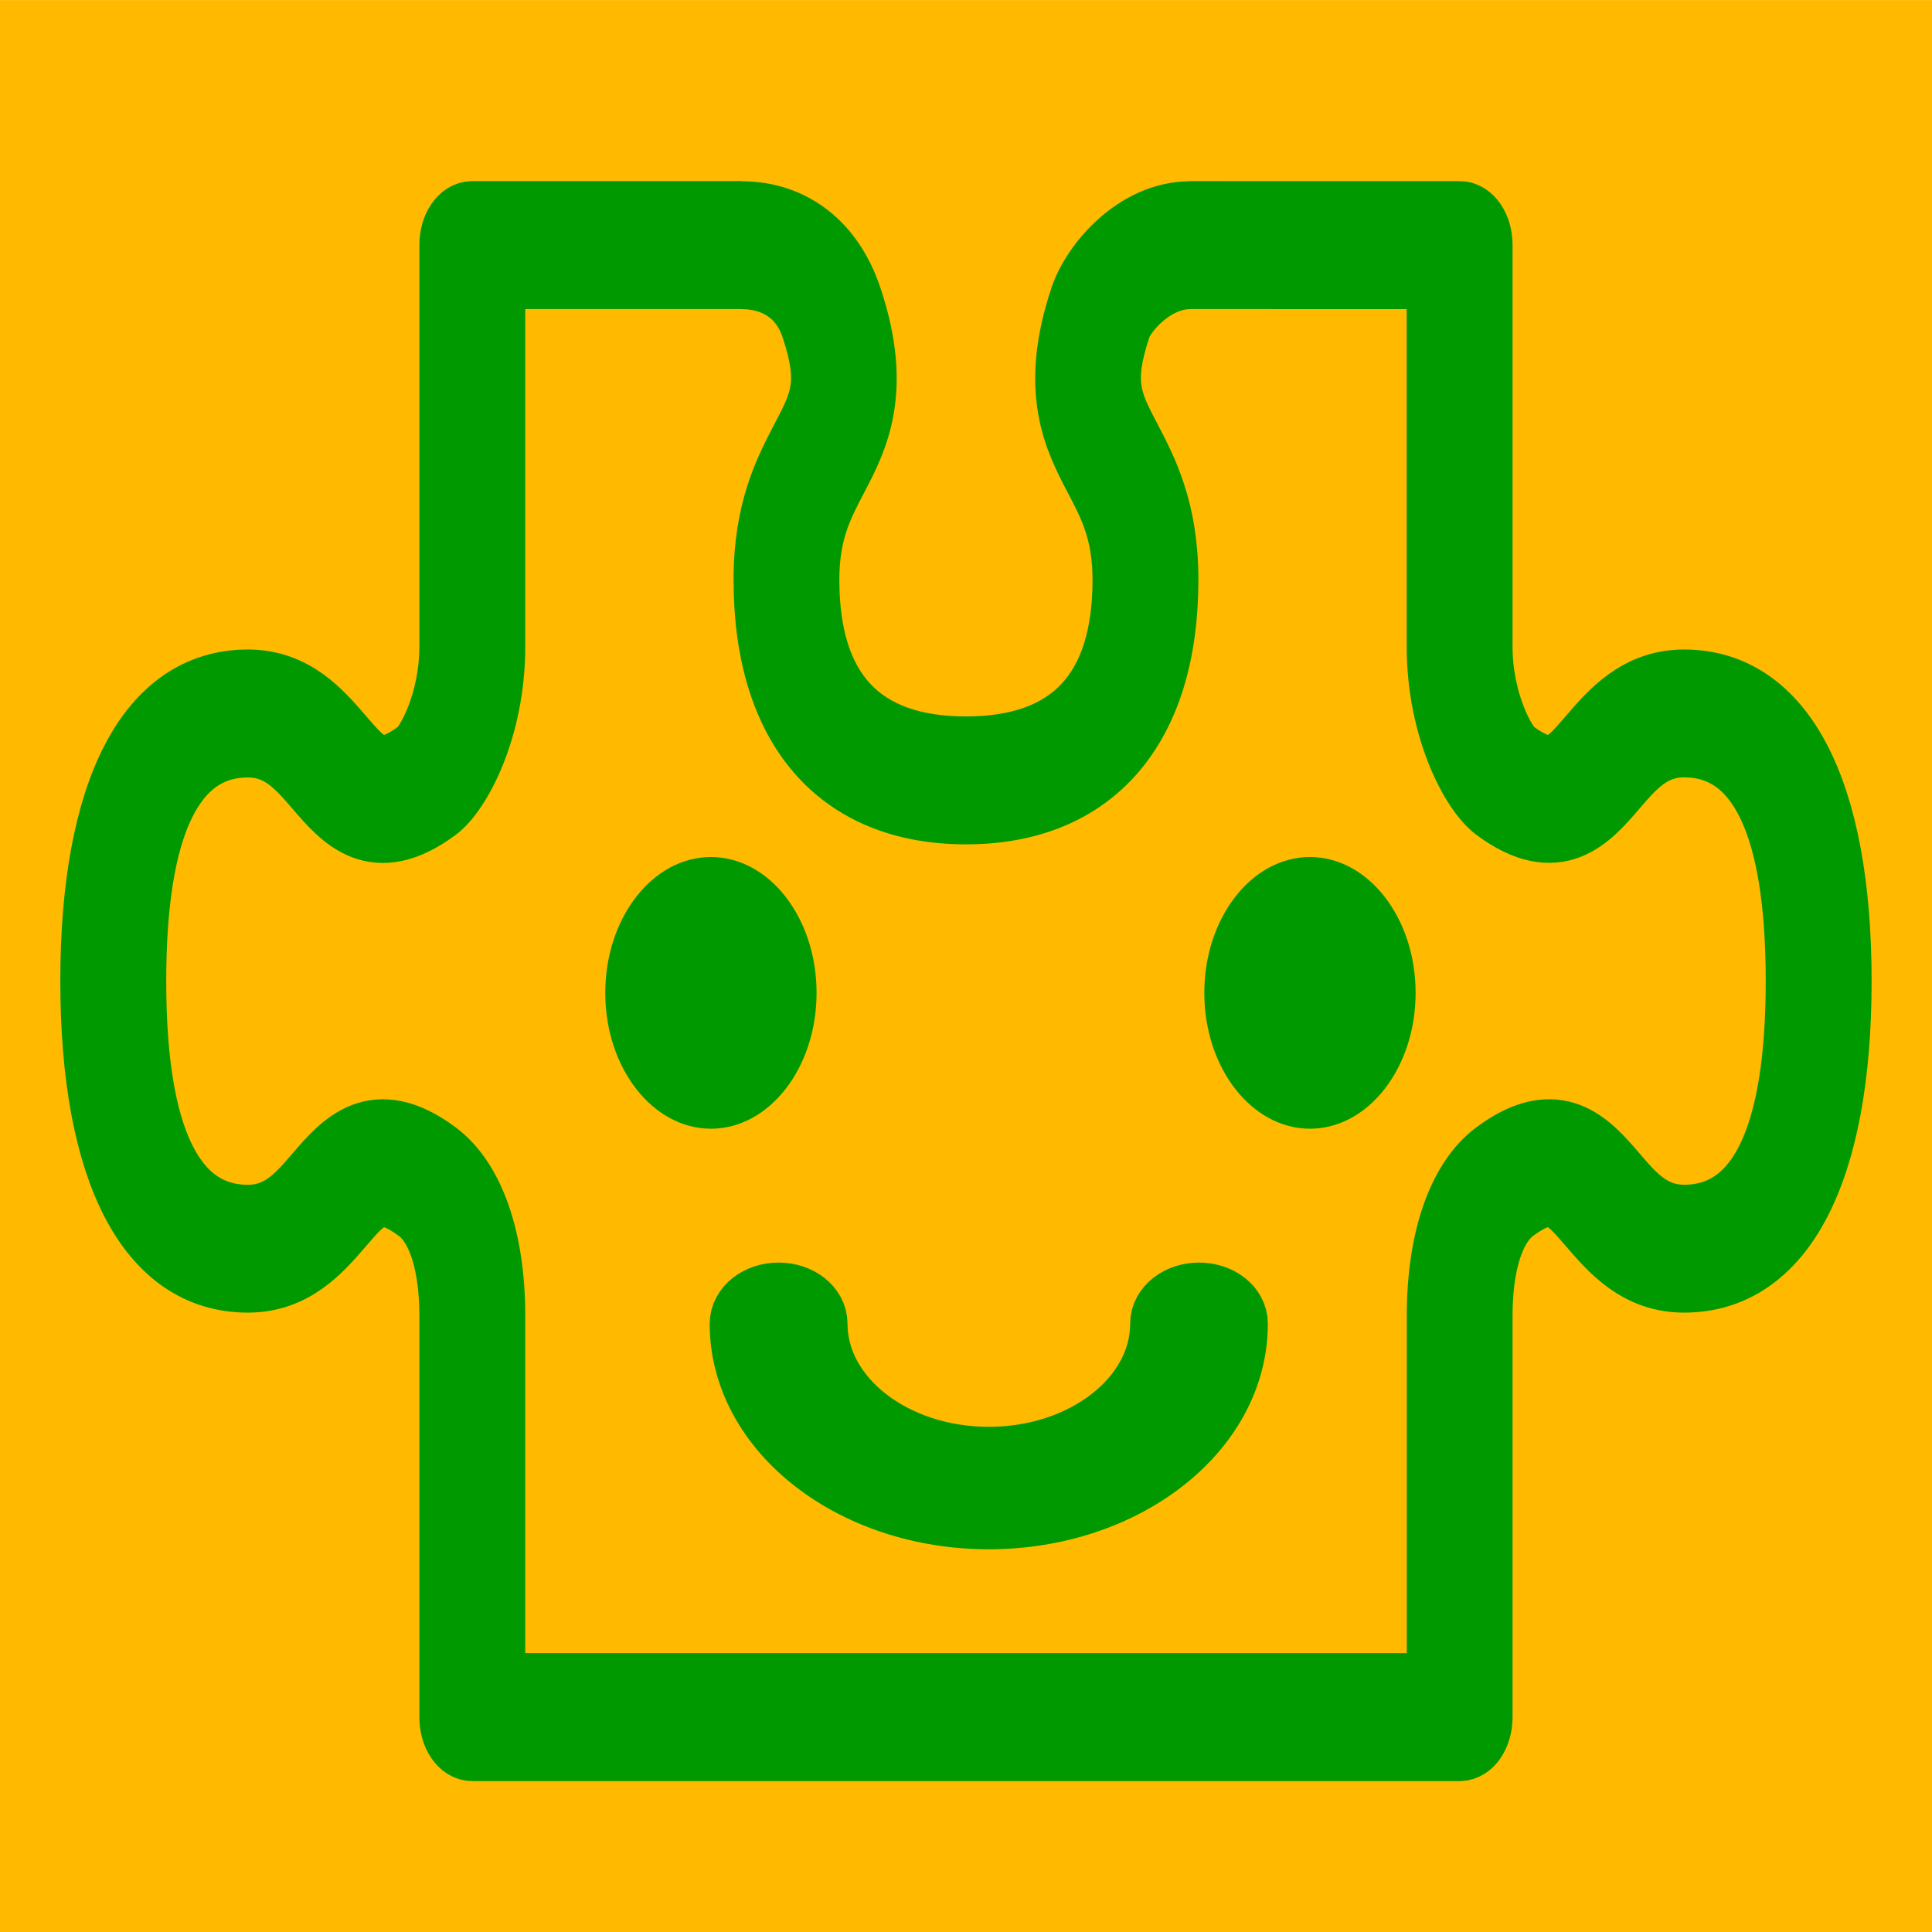 <?xml version="1.0" encoding="UTF-8" standalone="no"?>
<svg
   version="1.1"
   x="0px"
   y="0px"
   viewBox="0 0 64 64"
   enable-background="new 0 0 100 100"
   xml:space="preserve"
   id="svg4"
   sodipodi:docname="puzzleteams_icon_plain.svg"
   width="64"
   height="64"
   inkscape:version="1.3.2 (091e20e, 2023-11-25)"
   xmlns:inkscape="http://www.inkscape.org/namespaces/inkscape"
   xmlns:sodipodi="http://sodipodi.sourceforge.net/DTD/sodipodi-0.dtd"
   xmlns="http://www.w3.org/2000/svg"
   xmlns:svg="http://www.w3.org/2000/svg"><defs
     id="defs4" /><sodipodi:namedview
     id="namedview4"
     pagecolor="#ffffff"
     bordercolor="#000000"
     borderopacity="0.25"
     inkscape:showpageshadow="2"
     inkscape:pageopacity="0.0"
     inkscape:pagecheckerboard="0"
     inkscape:deskcolor="#d1d1d1"
     showguides="false"
     inkscape:zoom="4"
     inkscape:cx="35.375"
     inkscape:cy="40"
     inkscape:window-width="1640"
     inkscape:window-height="963"
     inkscape:window-x="135"
     inkscape:window-y="170"
     inkscape:window-maximized="0"
     inkscape:current-layer="svg4" /><rect
     style="fill:#ffba00;fill-opacity:1"
     id="rect4"
     width="64.116"
     height="63.998"
     x="-0.114"
     y="0.002" /><ellipse
     fill="#000000"
     cx="23.55"
     cy="32.89"
     rx="3.5"
     ry="4.5"
     id="ellipse1"
     style="fill:#009900;fill-opacity:1;stroke-width:1.728" /><ellipse
     fill="#000000"
     cx="43.394"
     cy="32.89"
     rx="3.5"
     ry="4.5"
     id="ellipse2"
     style="fill:#009900;fill-opacity:1;stroke-width:1.728" /><path
     fill="#000000"
     d="m 39.72,42.946 c -0.641,0 -1.161,0.405 -1.161,0.907 0,2.501 -2.602,4.534 -5.803,4.534 -3.201,0 -5.803,-2.033 -5.803,-4.534 0,-0.502 -0.519,-0.907 -1.161,-0.907 -0.642,0 -1.161,0.405 -1.161,0.907 0,3.499 3.644,6.347 8.123,6.347 4.479,0 8.123,-2.847 8.123,-6.347 0.005,-0.502 -0.515,-0.907 -1.156,-0.907 z"
     id="path2"
     style="fill:#009900;fill-opacity:1"
     stroke-width="2.244"
     stroke="#009900" /><path
     fill="#000000"
     d="m 55.787,22.525 c -1.559,0 -2.444,1.03 -3.155,1.857 -0.806,0.939 -1.206,1.408 -2.46,0.475 -0.297,-0.221 -1.076,-1.612 -1.076,-3.441 V 8.118 c 0,-0.613 -0.332,-1.109 -0.744,-1.109 -0.002,0 -0.004,0.002 -0.007,0.002 l -8.913,-0.002 c -0.004,0 -0.007,0.005 -0.012,0.005 -1.829,0.006 -3.245,1.688 -3.627,2.826 -1.045,3.116 -0.201,4.728 0.477,6.022 0.479,0.913 0.931,1.777 0.931,3.339 0,3.677 -1.751,5.541 -5.203,5.541 -3.452,0 -5.203,-1.863 -5.203,-5.541 0,-1.563 0.451,-2.427 0.931,-3.339 0.678,-1.294 1.522,-2.907 0.477,-6.022 -0.601,-1.792 -1.922,-2.82 -3.624,-2.826 -0.004,0 -0.009,-0.005 -0.014,-0.005 h -8.92 c -0.411,0 -0.744,0.495 -0.744,1.109 v 0 c 0,0.002 0,0.002 0,0.002 V 21.416 c 0,1.829 -0.779,3.221 -1.076,3.441 -1.253,0.931 -1.655,0.462 -2.46,-0.475 -0.711,-0.827 -1.596,-1.857 -3.155,-1.857 -3.307,0 -5.203,3.636 -5.203,9.974 0,6.338 1.896,9.974 5.203,9.974 1.559,0 2.444,-1.03 3.155,-1.857 0.806,-0.935 1.208,-1.408 2.46,-0.475 0.683,0.508 1.076,1.764 1.076,3.443 v 13.298 c 0,0.612 0.332,1.109 0.744,1.109 h 32.707 c 0.411,0 0.744,-0.496 0.744,-1.109 V 43.584 c 0,-1.68 0.392,-2.935 1.076,-3.443 1.251,-0.935 1.653,-0.462 2.46,0.475 0.711,0.827 1.596,1.857 3.155,1.857 3.307,0 5.203,-3.636 5.203,-9.974 0,-6.338 -1.896,-9.974 -5.204,-9.974 z m 0,17.73 c -1.048,0 -1.628,-0.673 -2.24,-1.388 -0.867,-1.012 -1.951,-2.268 -4.039,-0.713 -1.206,0.898 -1.897,2.877 -1.897,5.427 V 55.771 H 16.39 V 43.583 c 0,-2.55 -0.691,-4.528 -1.897,-5.427 -2.086,-1.556 -3.171,-0.3 -4.039,0.713 -0.612,0.714 -1.192,1.388 -2.24,1.388 -2.467,0 -3.717,-2.61 -3.717,-7.756 0,-5.147 1.25,-7.756 3.717,-7.756 1.048,0 1.626,0.675 2.24,1.388 0.867,1.011 1.946,2.268 4.039,0.713 0.765,-0.571 1.896,-2.686 1.897,-5.42 v -0.002 -12.195 h 8.169 c 0.003,0 0.005,0.002 0.007,0.002 1.125,0 1.967,0.584 2.309,1.603 0.624,1.864 0.309,2.466 -0.32,3.668 -0.554,1.059 -1.246,2.378 -1.246,4.703 0,4.93 2.439,7.756 6.69,7.756 4.251,0 6.69,-2.827 6.69,-7.756 0,-2.325 -0.691,-3.643 -1.246,-4.703 -0.629,-1.202 -0.944,-1.803 -0.32,-3.668 0.148,-0.441 1.082,-1.603 2.309,-1.603 0.002,0 0.004,-0.002 0.007,-0.002 l 8.169,0.002 v 12.189 0.002 c 0.002,2.733 1.132,4.849 1.897,5.42 2.092,1.556 3.171,0.299 4.039,-0.713 0.614,-0.713 1.192,-1.388 2.24,-1.388 2.467,0 3.717,2.61 3.717,7.756 0,5.147 -1.251,7.759 -3.718,7.759 z"
     id="path3"
     style="fill-opacity:1;fill:#009900"
     stroke-width="2.019"
     stroke="#009900" /></svg>
